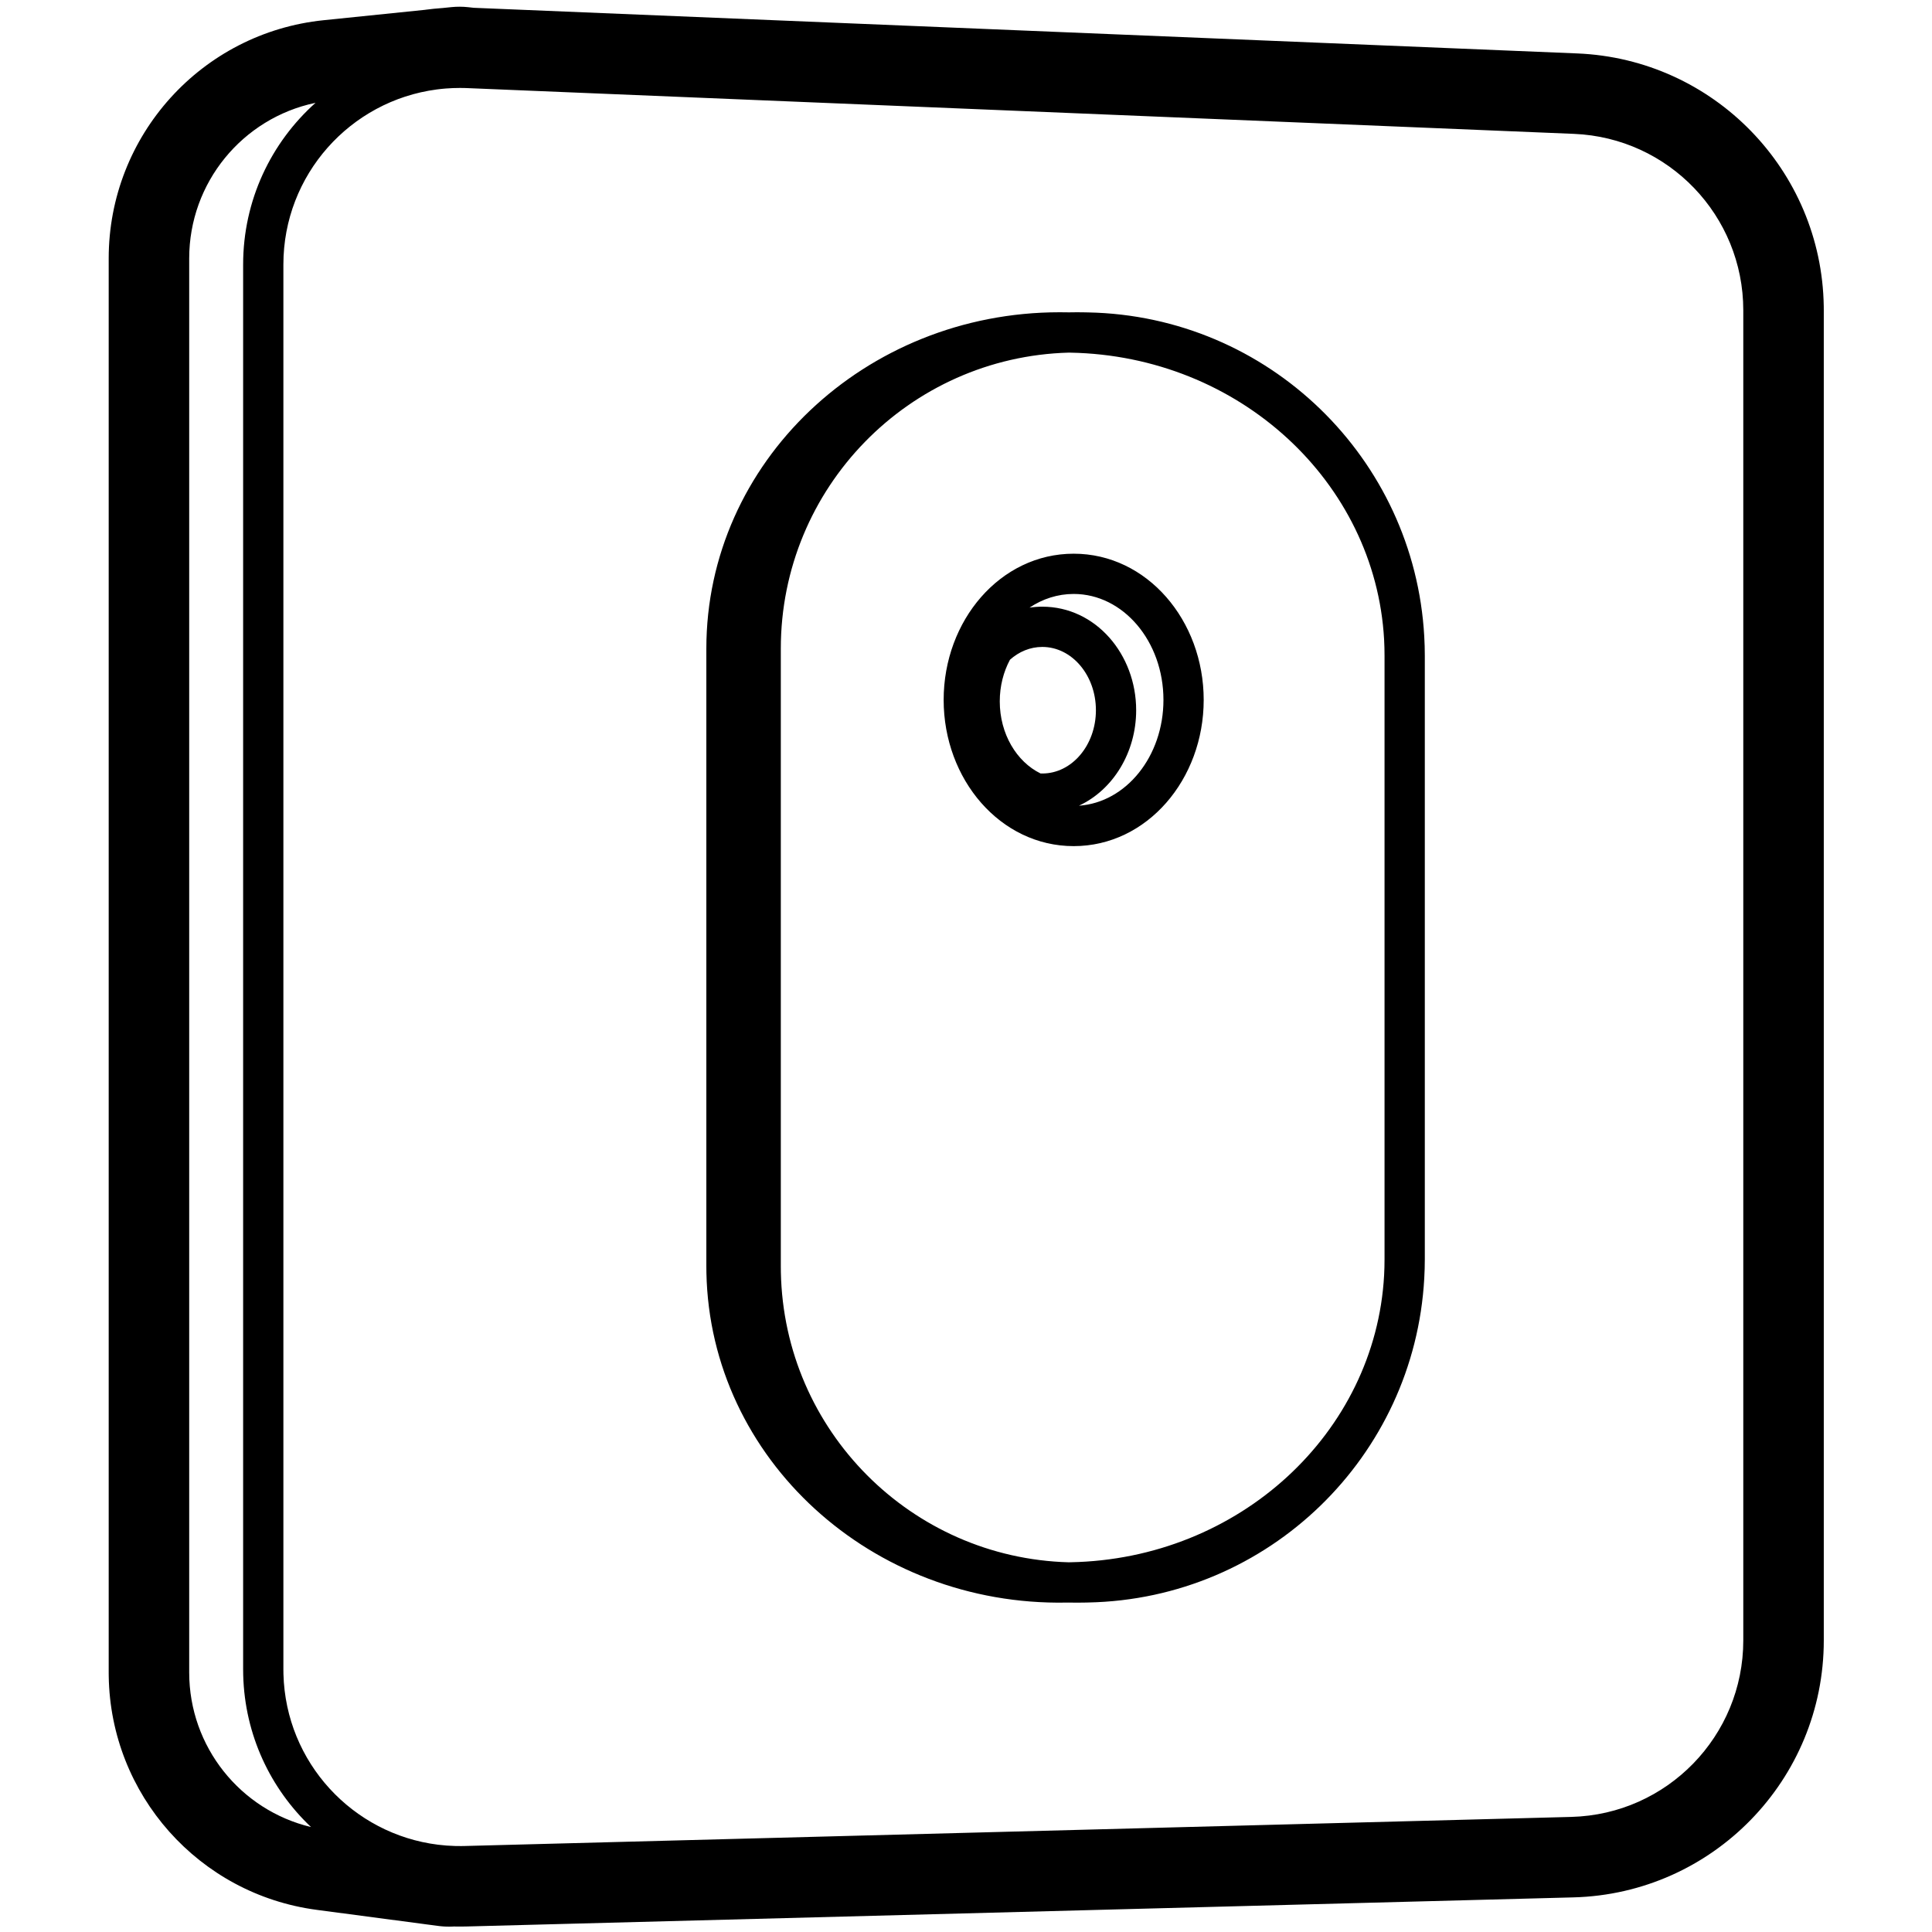 <?xml version="1.0" encoding="UTF-8"?>
<svg width="960px" height="960px" viewBox="0 0 960 960" version="1.1" xmlns="http://www.w3.org/2000/svg" xmlns:xlink="http://www.w3.org/1999/xlink">
    <title>cloud.shelly/drivers/blu_h_t/assets/icon</title>
    <g id="cloud.shelly/drivers/blu_h_t" stroke="none" stroke-width="1" fill="none" fill-rule="evenodd">
        <path d="M232.676,3.575 L235.406,3.875 L783.756,26.551 C851.515,29.353 905.148,84.57 906.213,152.142 L906.23,154.194 L906.23,815.09 C906.23,884.338 851.058,940.979 781.834,942.798 L231.921,957.253 C229.891,957.306 227.864,957.312 225.841,957.27 L225.518,957.261 L224.824,957.298 C222.748,957.39 220.667,957.319 218.6,957.087 L217.826,956.993 L213.033,956.359 L212.343,956.275 C211.976,956.229 211.609,956.18 211.242,956.13 L210.457,956.02 L157.387,948.998 C98.815,941.251 54.897,891.732 54.025,832.836 L54.011,831.049 L54.011,128.393 C54.011,67.378 100.169,16.252 160.866,10.036 L211.165,4.884 L211.711,4.808 C214.182,4.481 216.666,4.227 219.161,4.044 L219.721,4.007 L224.258,3.543 C227.057,3.258 229.879,3.268 232.676,3.575 Z M228.565,43.702 C226.238,43.702 223.932,43.792 221.651,43.97 C221.452,43.985 221.253,44.002 221.054,44.019 L221.651,43.97 C221.192,44.006 220.733,44.045 220.276,44.088 L221.054,44.019 C220.611,44.056 220.169,44.097 219.728,44.141 L220.276,44.088 C219.76,44.136 219.245,44.189 218.732,44.246 L219.728,44.141 C219.313,44.183 218.898,44.227 218.484,44.274 L218.732,44.246 C218.236,44.302 217.741,44.361 217.248,44.425 L218.484,44.274 C217.991,44.331 217.499,44.391 217.009,44.456 C174.006,50.113 140.812,86.907 140.812,131.454 L140.812,829.545 C140.812,830.313 140.823,831.082 140.843,831.85 C141.999,875.826 175.315,911.393 217.687,916.632 C217.82,916.649 217.952,916.665 218.084,916.68 L217.687,916.632 C220.487,916.978 223.327,917.192 226.199,917.267 C226.385,917.272 226.57,917.276 226.756,917.28 L226.199,917.267 C226.709,917.28 227.22,917.289 227.732,917.294 L226.756,917.28 C227.69,917.298 228.629,917.302 229.57,917.291 L228.946,917.296 C229.586,917.293 230.228,917.283 230.87,917.266 L780.783,902.812 C828.333,901.562 866.23,862.656 866.23,815.09 L866.23,154.194 C866.23,107.14 829.117,68.461 782.103,66.517 L232.19,43.777 L230.982,43.735 C230.176,43.713 229.37,43.702 228.565,43.702 Z M156.784,51.091 L156.63,51.124 C120.511,58.737 94.011,90.726 94.011,128.393 L94.011,831.049 C94.011,867.893 119.397,899.435 154.543,907.846 C134.456,888.858 121.633,862.191 120.85,832.376 C120.825,831.432 120.812,830.489 120.812,829.545 L120.812,131.454 C120.812,99.515 134.708,70.822 156.784,51.091 Z M535.12,155.161 C536.201,155.161 537.282,155.172 538.363,155.193 L540.638,155.237 C630.341,156.978 702.772,227.708 707.701,316.214 C707.887,319.402 707.981,322.613 707.981,325.846 L707.981,625.663 C707.981,628.851 707.889,632.019 707.708,635.164 C702.844,723.731 630.385,794.53 540.638,796.272 L538.363,796.316 C535.904,796.364 533.457,796.358 531.022,796.3 L529.848,796.316 C433.204,798.091 352.912,725 351.014,632.473 C350.992,631.385 350.981,630.297 350.981,629.208 L350.981,322.301 C350.981,229.738 429.787,155.161 526.464,155.161 C527.592,155.161 528.72,155.172 529.848,155.192 L531.068,155.21 C532.414,155.178 533.765,155.161 535.12,155.161 Z M387.981,322.301 L387.981,629.208 C387.981,630.16 387.99,631.111 388.008,632.063 C389.54,710.981 452.931,774.179 531.022,776.293 L531.885,776.276 C615.731,774.736 683.401,712.051 687.758,633.701 C687.898,631.039 687.968,628.359 687.968,625.663 L687.968,325.846 C687.968,323.12 687.896,320.411 687.753,317.721 C683.351,239.412 615.7,176.772 531.885,175.233 L531.122,175.215 C451.707,177.333 387.981,242.375 387.981,322.301 Z M533.503,275.131 C569.988,275.131 598.11,308.325 598.11,347.783 C598.11,387.24 569.988,420.434 533.503,420.434 C497.018,420.434 468.896,387.24 468.896,347.783 C468.896,308.325 497.018,275.131 533.503,275.131 Z M533.503,295.131 C525.529,295.131 518.044,297.601 511.567,301.927 C513.65,301.616 515.769,301.457 517.913,301.457 C544.475,301.457 564.553,325.156 564.553,352.902 C564.553,373.829 553.13,392.455 536.117,400.345 C559.536,398.748 578.11,375.826 578.11,347.783 C578.11,318.704 558.139,295.131 533.503,295.131 Z M517.913,321.457 C511.879,321.457 506.313,323.825 501.846,327.816 C498.636,333.805 496.777,340.903 496.777,348.514 C496.777,364.664 505.146,378.507 517.044,384.33 C517.332,384.341 517.622,384.346 517.913,384.346 C532.626,384.346 544.553,370.268 544.553,352.902 C544.553,335.535 532.626,321.457 517.913,321.457 Z" id="Combined-Shape" fill="#000000" fill-rule="nonzero"></path>
    </g>
</svg>